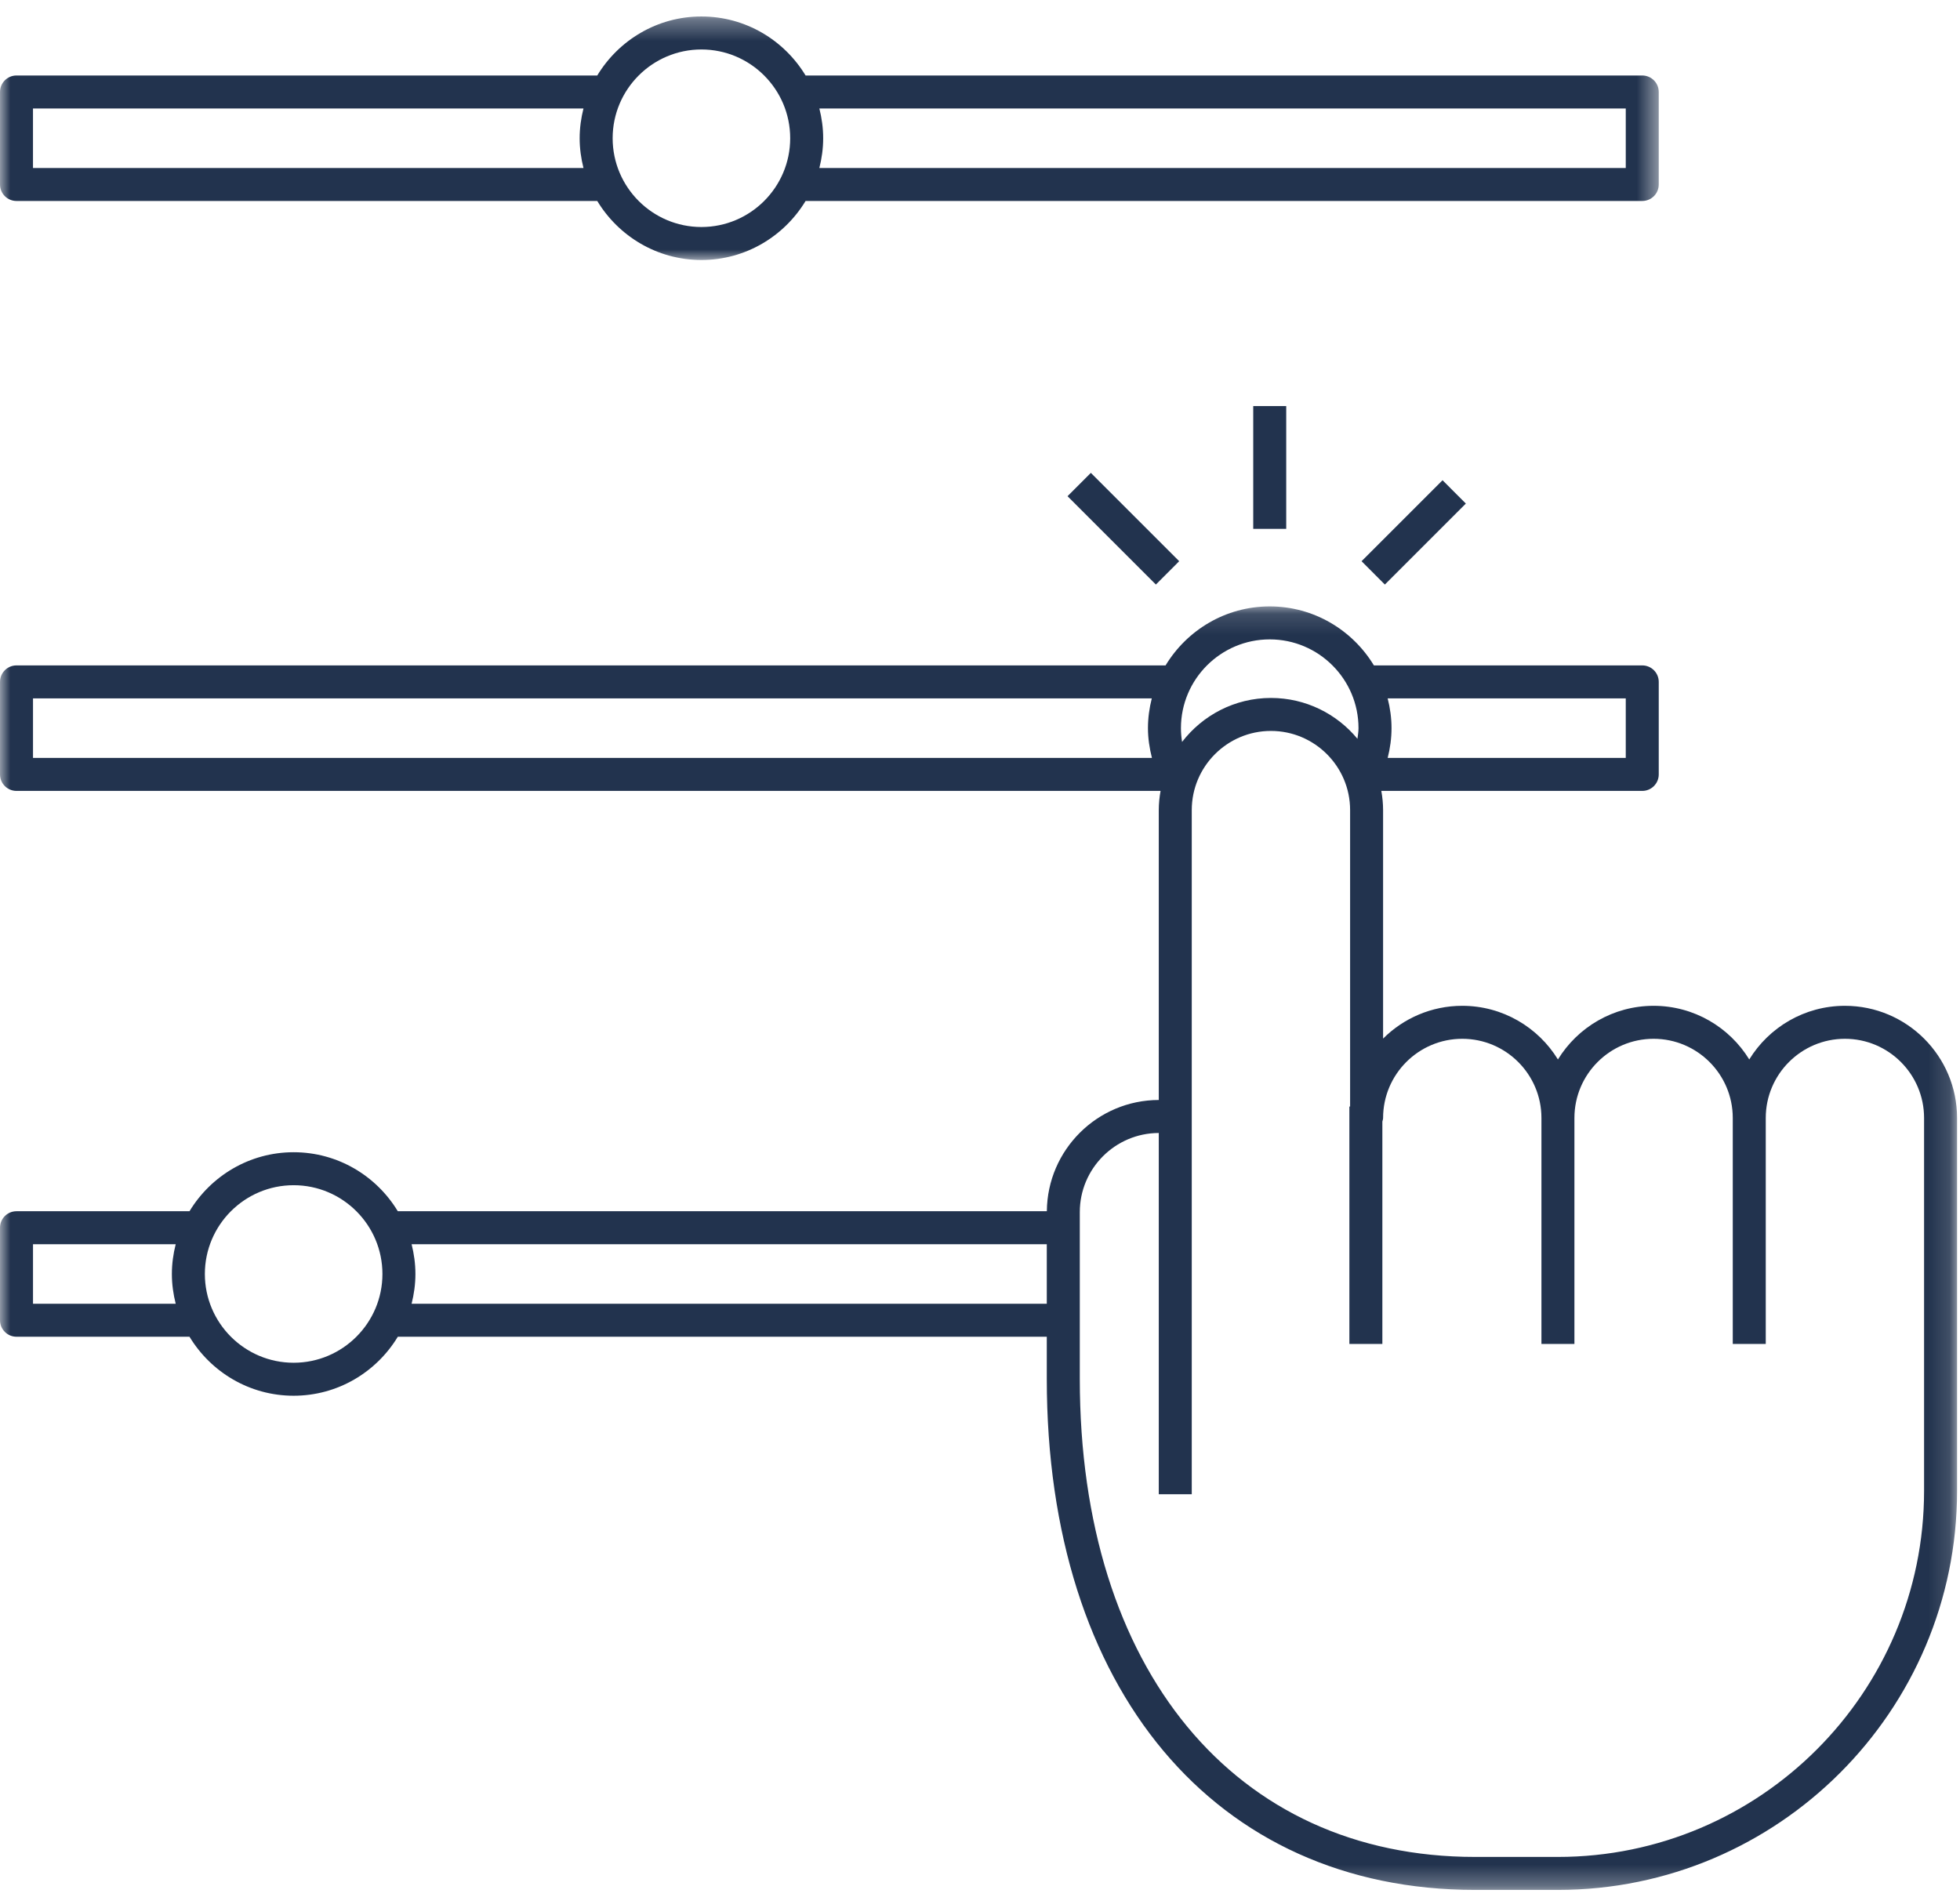 <?xml version="1.0" encoding="UTF-8"?>
<svg width="94px" height="91px" viewBox="0 0 94 91" version="1.1" xmlns="http://www.w3.org/2000/svg" xmlns:xlink="http://www.w3.org/1999/xlink">
    <!-- Generator: Sketch 49.3 (51167) - http://www.bohemiancoding.com/sketch -->
    <title>Page 1</title>
    <desc>Created with Sketch.</desc>
    <defs>
        <polygon id="path-1" points="0 0.322 79.552 0.322 79.552 12.002 0 12.002"></polygon>
        <polygon id="path-3" points="0 0.139 93.859 0.139 93.859 61.704 0 61.704"></polygon>
        <polygon id="path-5" points="0 90.653 93.859 90.653 93.859 0.791 0 0.791"></polygon>
    </defs>
    <g id="02-Homepage" stroke="none" stroke-width="1" fill="none" fill-rule="evenodd">
        <g id="Homepage-Wireframe" transform="translate(-638, -3336)">
            <g id="Page-1" transform="translate(638, 3336)">
                <g id="Group-3" transform="translate(0, 0.469)">
                    <mask id="mask-2" fill="white">
                        <use xlink:href="#path-1"></use>
                    </mask>
                    <g id="Clip-2"></g>
                    <path d="M1.582,4.734 L27.983,4.734 C27.868,5.192 27.8,5.668 27.8,6.162 C27.8,6.655 27.868,7.132 27.983,7.589 L1.582,7.589 L1.582,4.734 Z M33.639,1.904 C35.987,1.904 37.897,3.814 37.897,6.162 C37.897,8.509 35.987,10.42 33.639,10.42 C31.292,10.42 29.382,8.509 29.382,6.162 C29.382,3.814 31.292,1.904 33.639,1.904 Z M39.296,4.734 L77.97,4.734 L77.97,7.589 L39.296,7.589 C39.411,7.132 39.479,6.655 39.479,6.162 C39.479,5.668 39.411,5.192 39.296,4.734 Z M0.791,9.171 L28.644,9.171 C29.668,10.864 31.521,12.002 33.639,12.002 C35.758,12.002 37.611,10.864 38.635,9.171 L78.761,9.171 C79.198,9.171 79.552,8.818 79.552,8.38 L79.552,3.943 C79.552,3.506 79.198,3.152 78.761,3.152 L38.635,3.152 C37.611,1.459 35.758,0.321 33.639,0.321 C31.521,0.321 29.668,1.459 28.644,3.152 L0.791,3.152 C0.354,3.152 0,3.506 0,3.943 L0,8.38 C0,8.818 0.354,9.171 0.791,9.171 Z" id="Fill-1" fill="#22334E" mask="url(#mask-2)"></path>
                </g>
                <g id="Group-6" transform="translate(0, 28.948)">
                    <mask id="mask-4" fill="white">
                        <use xlink:href="#path-3"></use>
                    </mask>
                    <g id="Clip-5"></g>
                    <path d="M92.277,42.562 C92.277,52.245 84.4,60.122 74.717,60.122 L70.742,60.122 C59.227,60.122 51.786,51.121 51.786,37.191 L51.786,29.193 C51.786,27.102 53.485,25.402 55.574,25.397 L55.574,42.724 L57.156,42.724 L57.156,9.909 C57.156,7.815 58.86,6.112 60.953,6.112 C63.047,6.112 64.75,7.815 64.75,9.909 L64.75,24.129 L64.715,24.129 L64.715,35.516 L66.297,35.516 L66.297,24.848 C66.311,24.791 66.332,24.737 66.332,24.676 C66.332,22.582 68.035,20.879 70.129,20.879 C72.223,20.879 73.926,22.582 73.926,24.676 L73.926,35.516 L75.508,35.516 L75.508,24.676 C75.508,22.582 77.211,20.879 79.305,20.879 C81.398,20.879 83.102,22.582 83.102,24.676 L83.102,35.516 L84.684,35.516 L84.684,24.676 C84.684,22.582 86.388,20.879 88.481,20.879 C90.575,20.879 92.277,22.582 92.277,24.676 L92.277,42.562 Z M60.895,1.721 C63.243,1.721 65.153,3.631 65.153,5.979 C65.153,6.152 65.123,6.32 65.102,6.49 C64.115,5.294 62.622,4.53 60.953,4.53 C59.217,4.53 57.675,5.36 56.691,6.64 C56.657,6.423 56.637,6.202 56.637,5.979 C56.637,3.631 58.547,1.721 60.895,1.721 Z M50.203,33.588 L19.74,33.588 C19.855,33.13 19.923,32.653 19.923,32.161 C19.923,31.667 19.855,31.19 19.74,30.732 L50.203,30.732 L50.203,33.588 Z M14.083,36.418 C11.735,36.418 9.825,34.508 9.825,32.161 C9.825,29.813 11.735,27.902 14.083,27.902 C16.431,27.902 18.341,29.813 18.341,32.161 C18.341,34.508 16.431,36.418 14.083,36.418 Z M8.427,33.588 L1.583,33.588 L1.583,30.732 L8.427,30.732 C8.311,31.19 8.243,31.667 8.243,32.161 C8.243,32.653 8.311,33.13 8.427,33.588 Z M1.583,7.407 L1.583,4.551 L55.239,4.551 C55.123,5.009 55.055,5.485 55.055,5.979 C55.055,6.466 55.129,6.942 55.246,7.407 L1.583,7.407 Z M77.97,4.551 L77.97,7.407 L66.552,7.407 C66.67,6.942 66.736,6.465 66.736,5.979 C66.736,5.485 66.668,5.009 66.551,4.551 L77.97,4.551 Z M88.481,19.297 C86.542,19.297 84.84,20.328 83.893,21.87 C82.946,20.328 81.244,19.297 79.305,19.297 C77.365,19.297 75.664,20.328 74.717,21.87 C73.77,20.328 72.067,19.297 70.129,19.297 C68.649,19.297 67.306,19.898 66.332,20.869 L66.332,9.909 C66.332,9.594 66.3,9.288 66.247,8.989 L78.761,8.989 C79.198,8.989 79.552,8.635 79.552,8.198 L79.552,3.76 C79.552,3.323 79.198,2.969 78.761,2.969 L65.891,2.969 C64.867,1.277 63.014,0.139 60.895,0.139 C58.776,0.139 56.925,1.277 55.9,2.969 L0.791,2.969 C0.354,2.969 0,3.323 0,3.76 L0,8.198 C0,8.635 0.354,8.989 0.791,8.989 L55.659,8.989 C55.607,9.288 55.574,9.594 55.574,9.909 L55.574,23.814 C52.627,23.819 50.23,26.207 50.206,29.15 L19.078,29.15 C18.055,27.458 16.202,26.32 14.083,26.32 C11.966,26.32 10.112,27.458 9.088,29.15 L0.791,29.15 C0.354,29.15 0,29.504 0,29.941 L0,34.379 C0,34.815 0.354,35.17 0.791,35.17 L9.088,35.17 C10.112,36.863 11.965,38 14.083,38 C16.202,38 18.055,36.863 19.079,35.17 L50.203,35.17 L50.203,37.191 C50.203,52.083 58.266,61.704 70.742,61.704 L74.717,61.704 C85.272,61.704 93.859,53.117 93.859,42.562 L93.859,24.676 C93.859,21.71 91.447,19.297 88.481,19.297 Z" id="Fill-4" fill="#22334E" mask="url(#mask-4)"></path>
                </g>
                <polygon id="Fill-7" fill="#22334E" points="55.435 28.038 56.553 26.919 52.316 22.682 51.198 23.801"></polygon>
                <polygon id="Fill-9" fill="#22334E" points="66.417 28.038 70.301 24.154 69.183 23.035 65.299 26.919"></polygon>
                <mask id="mask-6" fill="white">
                    <use xlink:href="#path-5"></use>
                </mask>
                <g id="Clip-12"></g>
                <polygon id="Fill-11" fill="#22334E" mask="url(#mask-6)" points="60.104 25.367 61.686 25.367 61.686 19.478 60.104 19.478"></polygon>
            </g>
        </g>
    </g>
</svg>